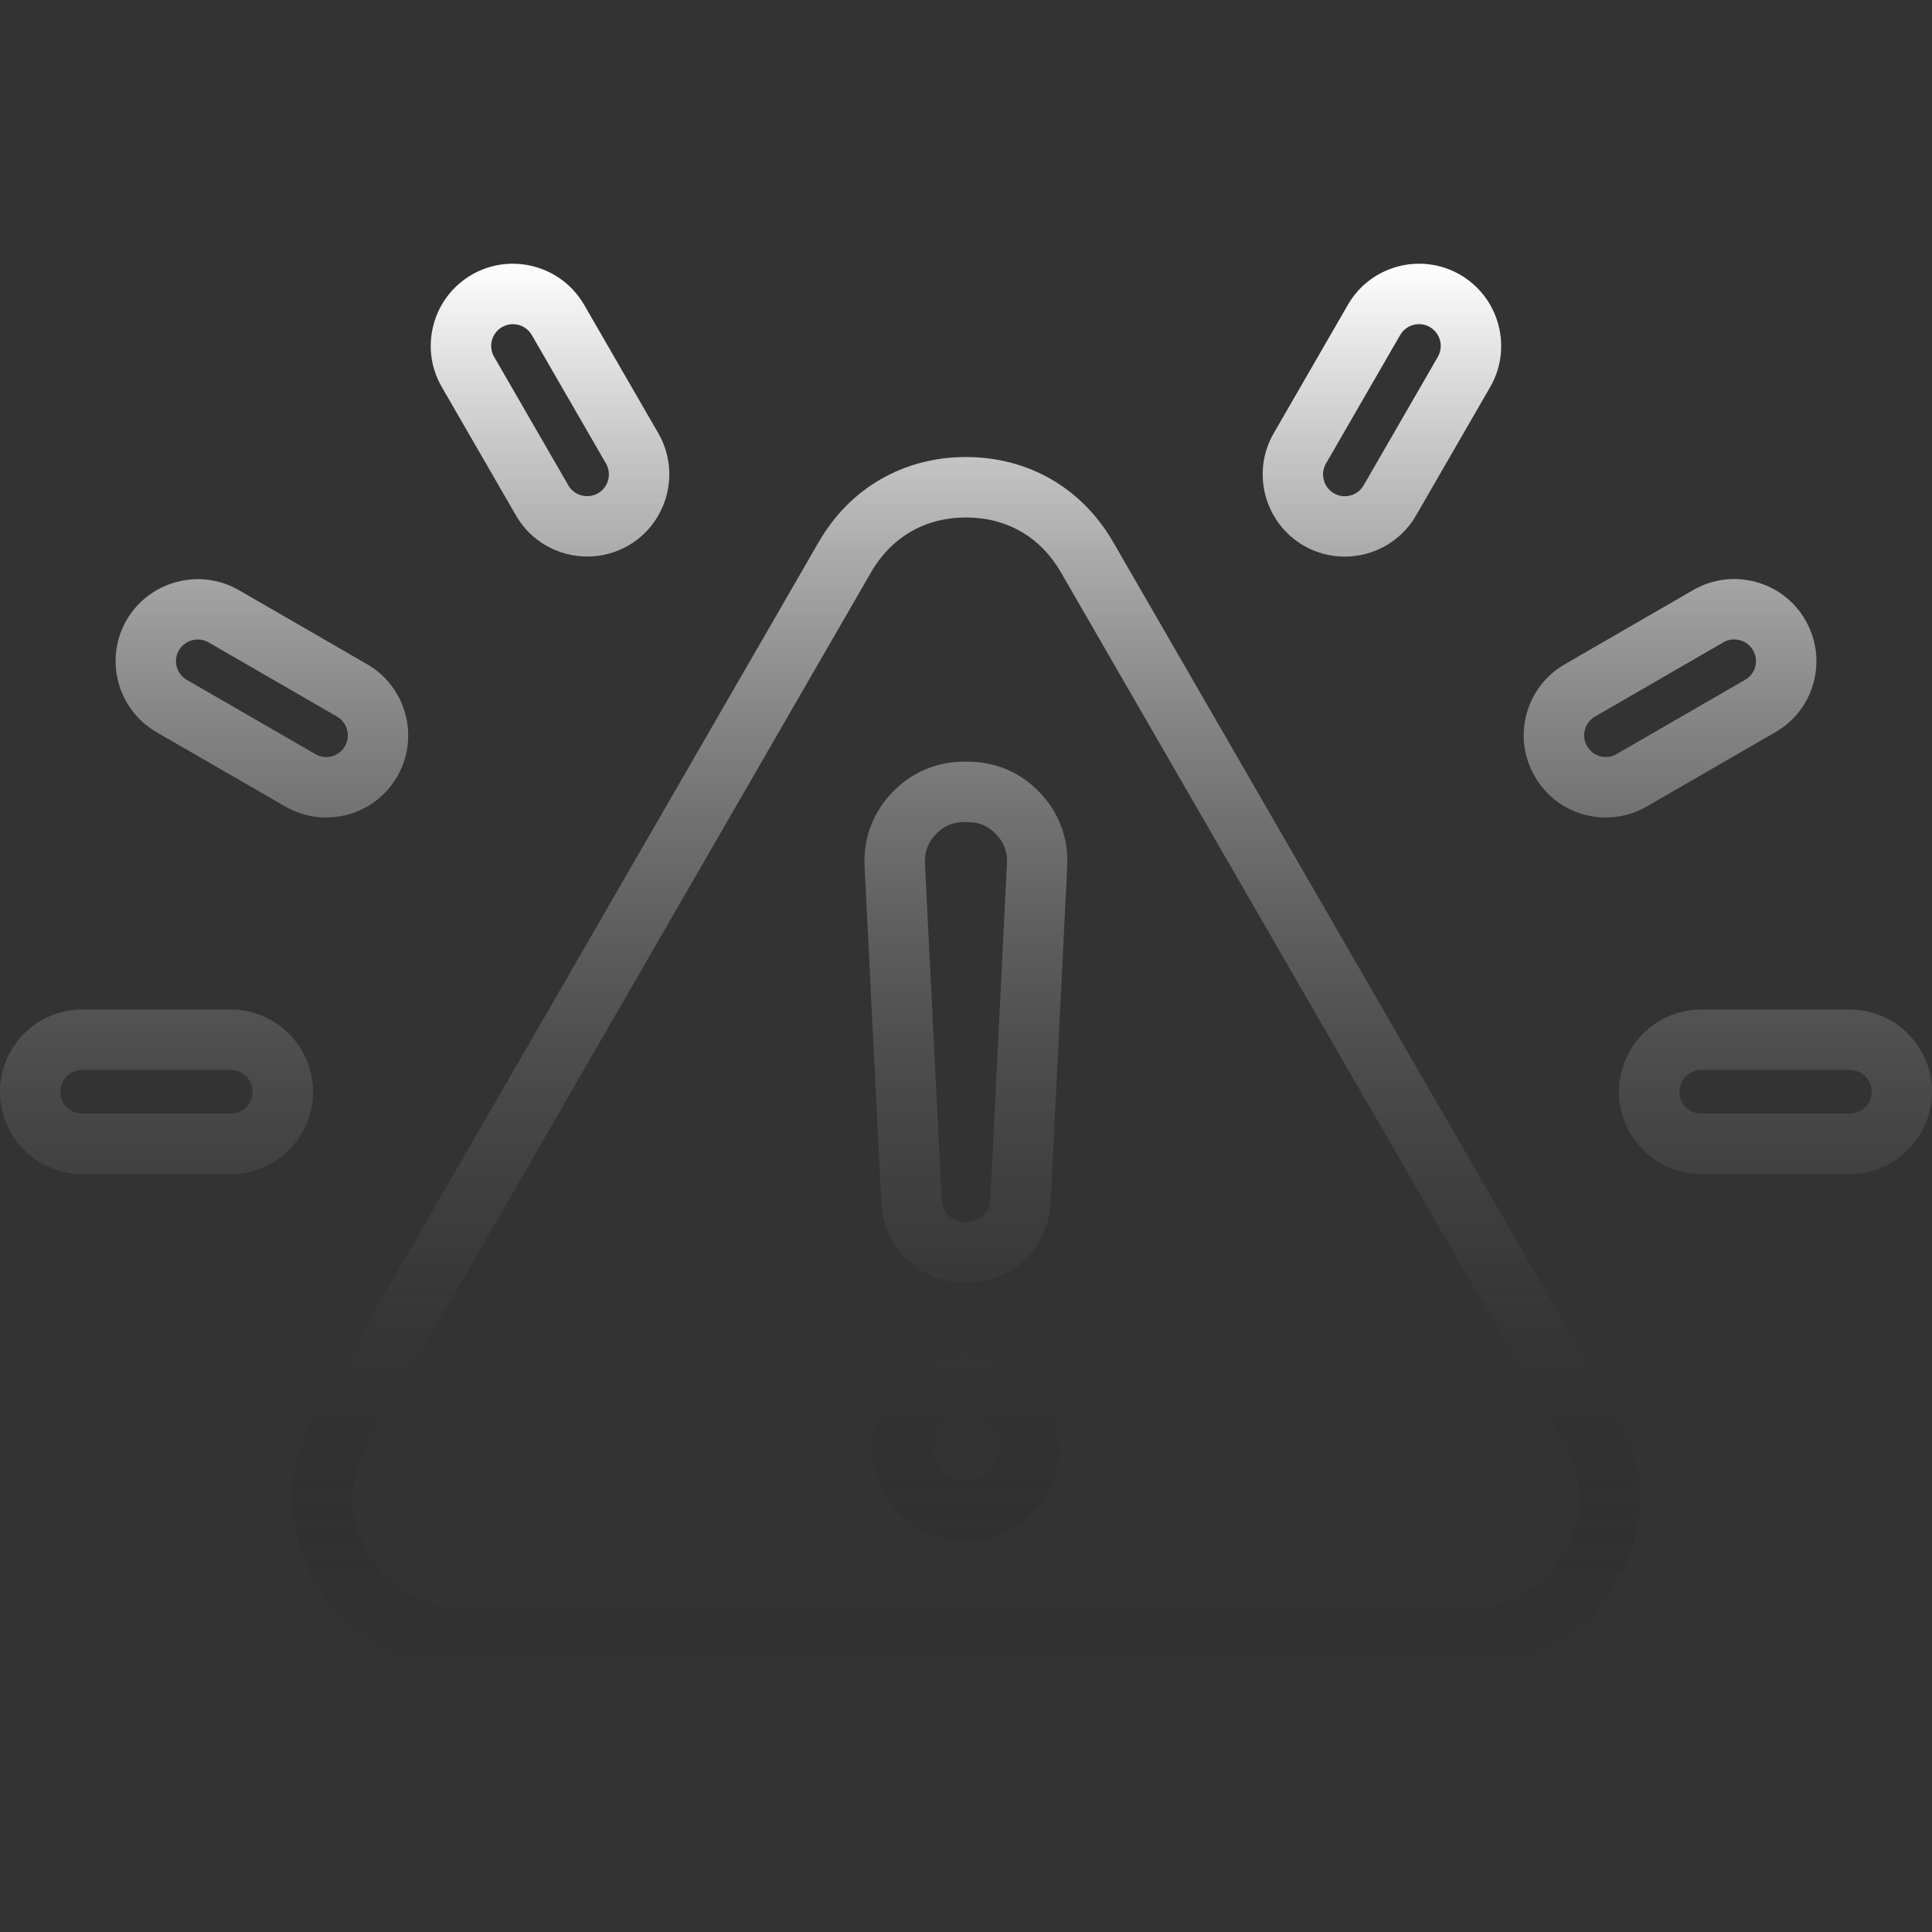 <svg width="182" height="182" viewBox="0 0 182 182" fill="none" xmlns="http://www.w3.org/2000/svg">
<rect x="0" y="0" width="182" height="182" fill="#333333" stroke="none"/>
<g clip-path="url(#clip0_261_3037)">
<path d="M104.859 51.056C101.92 45.969 96.865 43.054 91 43.054C85.127 43.054 80.069 45.969 77.129 51.056L29.738 133.137C26.802 138.228 26.802 144.064 29.738 149.155C32.678 154.241 37.736 157.156 43.609 157.156H138.387C144.263 157.156 149.318 154.241 152.261 149.148C155.183 144.061 155.183 138.228 152.258 133.137L104.859 51.056ZM147.331 146.304C145.408 149.631 142.233 151.462 138.387 151.462H43.612C39.77 151.462 36.595 149.631 34.672 146.307C32.752 142.98 32.752 139.312 34.672 135.985L82.06 53.907C83.983 50.58 87.161 48.749 91.003 48.749C94.839 48.749 98.013 50.58 99.936 53.907L147.331 135.985C149.24 139.312 149.24 142.98 147.331 146.304ZM91.149 71.751H90.847C88.209 71.751 85.856 72.761 84.025 74.673C82.209 76.589 81.317 78.996 81.445 81.626V81.63L83.026 113.348C83.233 117.546 86.684 120.831 90.886 120.831H91.106C95.308 120.831 98.763 117.543 98.966 113.348L100.537 81.626C100.665 78.989 99.776 76.582 97.96 74.666C96.143 72.757 93.787 71.751 91.149 71.751ZM94.856 81.349L93.285 113.071C93.228 114.23 92.272 115.14 91.11 115.14H90.889C89.727 115.14 88.771 114.23 88.714 113.067L87.132 81.349C87.079 80.261 87.406 79.383 88.152 78.598C88.906 77.808 89.763 77.442 90.85 77.442H91.153C92.24 77.442 93.097 77.808 93.843 78.591C94.586 79.38 94.91 80.254 94.856 81.349ZM91 127.592C86.151 127.592 82.209 131.534 82.209 136.383C82.209 141.231 86.151 145.173 91 145.173C95.848 145.173 99.79 141.231 99.79 136.383C99.79 131.534 95.848 127.592 91 127.592ZM91 139.482C89.29 139.482 87.9 138.092 87.9 136.383C87.9 134.673 89.29 133.283 91 133.283C92.71 133.283 94.099 134.673 94.099 136.383C94.099 138.092 92.71 139.482 91 139.482ZM48.614 48.571C50.042 51.045 52.645 52.428 55.325 52.428C56.64 52.428 57.977 52.094 59.199 51.39C62.882 49.247 64.147 44.505 62.015 40.815L55.016 28.693C52.872 25.011 48.127 23.749 44.433 25.882C40.74 28.029 39.478 32.771 41.618 36.457L48.614 48.571ZM47.291 30.812C47.615 30.627 47.967 30.538 48.315 30.538C49.026 30.538 49.715 30.904 50.092 31.555L57.084 43.666C57.65 44.643 57.312 45.902 56.345 46.463C55.36 47.029 54.102 46.698 53.54 45.724L46.548 33.613C46.548 33.609 46.545 33.606 46.545 33.606C45.98 32.636 46.317 31.377 47.291 30.812ZM14.762 68.982L26.869 75.974C28.06 76.66 29.379 77.012 30.719 77.012C31.395 77.012 32.077 76.923 32.749 76.742C34.747 76.202 36.41 74.915 37.434 73.123C39.549 69.434 38.269 64.702 34.587 62.573L22.472 55.574C18.779 53.466 14.044 54.746 11.908 58.439C9.796 62.136 11.076 66.864 14.762 68.982ZM16.845 61.269C17.226 60.611 17.922 60.241 18.633 60.241C18.975 60.241 19.323 60.327 19.636 60.508L31.739 67.5C32.717 68.065 33.055 69.316 32.493 70.294C32.223 70.767 31.786 71.104 31.263 71.247C30.741 71.389 30.19 71.318 29.72 71.044L17.61 64.052C17.606 64.052 17.606 64.048 17.602 64.048C16.628 63.49 16.291 62.239 16.845 61.269ZM21.737 95.099H7.749C3.473 95.099 -0.004 98.579 -0.004 102.851C-0.004 107.124 3.476 110.604 7.749 110.604H21.733C26.009 110.604 29.486 107.124 29.486 102.851C29.486 98.579 26.009 95.099 21.737 95.099ZM21.737 104.913H7.749C6.611 104.913 5.687 103.989 5.687 102.851C5.687 101.714 6.611 100.79 7.749 100.79H21.733C22.87 100.79 23.795 101.714 23.795 102.851C23.795 103.989 22.87 104.913 21.737 104.913ZM122.807 51.397C124.026 52.101 125.359 52.435 126.674 52.435C129.351 52.435 131.957 51.049 133.389 48.571L140.381 36.46C142.511 32.774 141.249 28.029 137.555 25.882C133.855 23.745 129.109 25.011 126.977 28.708L119.985 40.818C117.852 44.505 119.117 49.25 122.807 51.397ZM124.911 43.666L131.903 31.555C132.469 30.581 133.723 30.247 134.697 30.808C135.675 31.377 136.013 32.636 135.447 33.617L128.455 45.727C127.89 46.705 126.635 47.036 125.661 46.474C124.684 45.902 124.346 44.643 124.911 43.666ZM149.25 76.742C149.922 76.923 150.601 77.012 151.28 77.012C152.617 77.012 153.939 76.66 155.13 75.974L167.219 68.989C169.014 67.966 170.301 66.302 170.841 64.311C171.382 62.317 171.112 60.227 170.081 58.432C169.053 56.64 167.39 55.357 165.392 54.817C163.398 54.276 161.315 54.547 159.527 55.574C159.523 55.574 159.52 55.578 159.52 55.578L147.423 62.566C145.625 63.6 144.341 65.271 143.805 67.265C143.268 69.256 143.541 71.339 144.569 73.113C145.589 74.911 147.253 76.202 149.25 76.742ZM149.297 68.744C149.439 68.218 149.78 67.777 150.263 67.496L162.36 60.504C162.833 60.234 163.38 60.167 163.906 60.309C164.432 60.451 164.87 60.789 165.143 61.261C165.417 61.738 165.488 62.289 165.346 62.815C165.204 63.337 164.866 63.771 164.383 64.048L152.282 71.04C151.813 71.314 151.262 71.385 150.74 71.243C150.217 71.101 149.78 70.763 149.503 70.28C149.229 69.811 149.154 69.267 149.297 68.744ZM174.25 95.099H160.266C155.99 95.099 152.514 98.579 152.514 102.851C152.514 107.124 155.994 110.604 160.266 110.604H174.25C178.527 110.604 182.003 107.124 182.003 102.851C182.003 98.579 178.527 95.099 174.25 95.099ZM174.25 104.913H160.266C159.129 104.913 158.205 103.989 158.205 102.851C158.205 101.714 159.129 100.79 160.266 100.79H174.25C175.388 100.79 176.312 101.714 176.312 102.851C176.312 103.989 175.384 104.913 174.25 104.913Z" fill="url(#paint0_linear_261_3037)" style=""/>
</g>
<defs>
<linearGradient id="paint0_linear_261_3037" x1="91" y1="24.843" x2="91" y2="157.156" gradientUnits="userSpaceOnUse">
<stop stop-color="white" style="stop-color:white;stop-opacity:1;"/>
<stop offset="1" stop-color="white" stop-opacity="0" style="stop-color:none;stop-opacity:0;"/>
</linearGradient>
<clipPath id="clip0_261_3037">
<rect width="182" height="182" fill="white" style="fill:white;fill-opacity:1;"/>
</clipPath>
</defs>
</svg>
